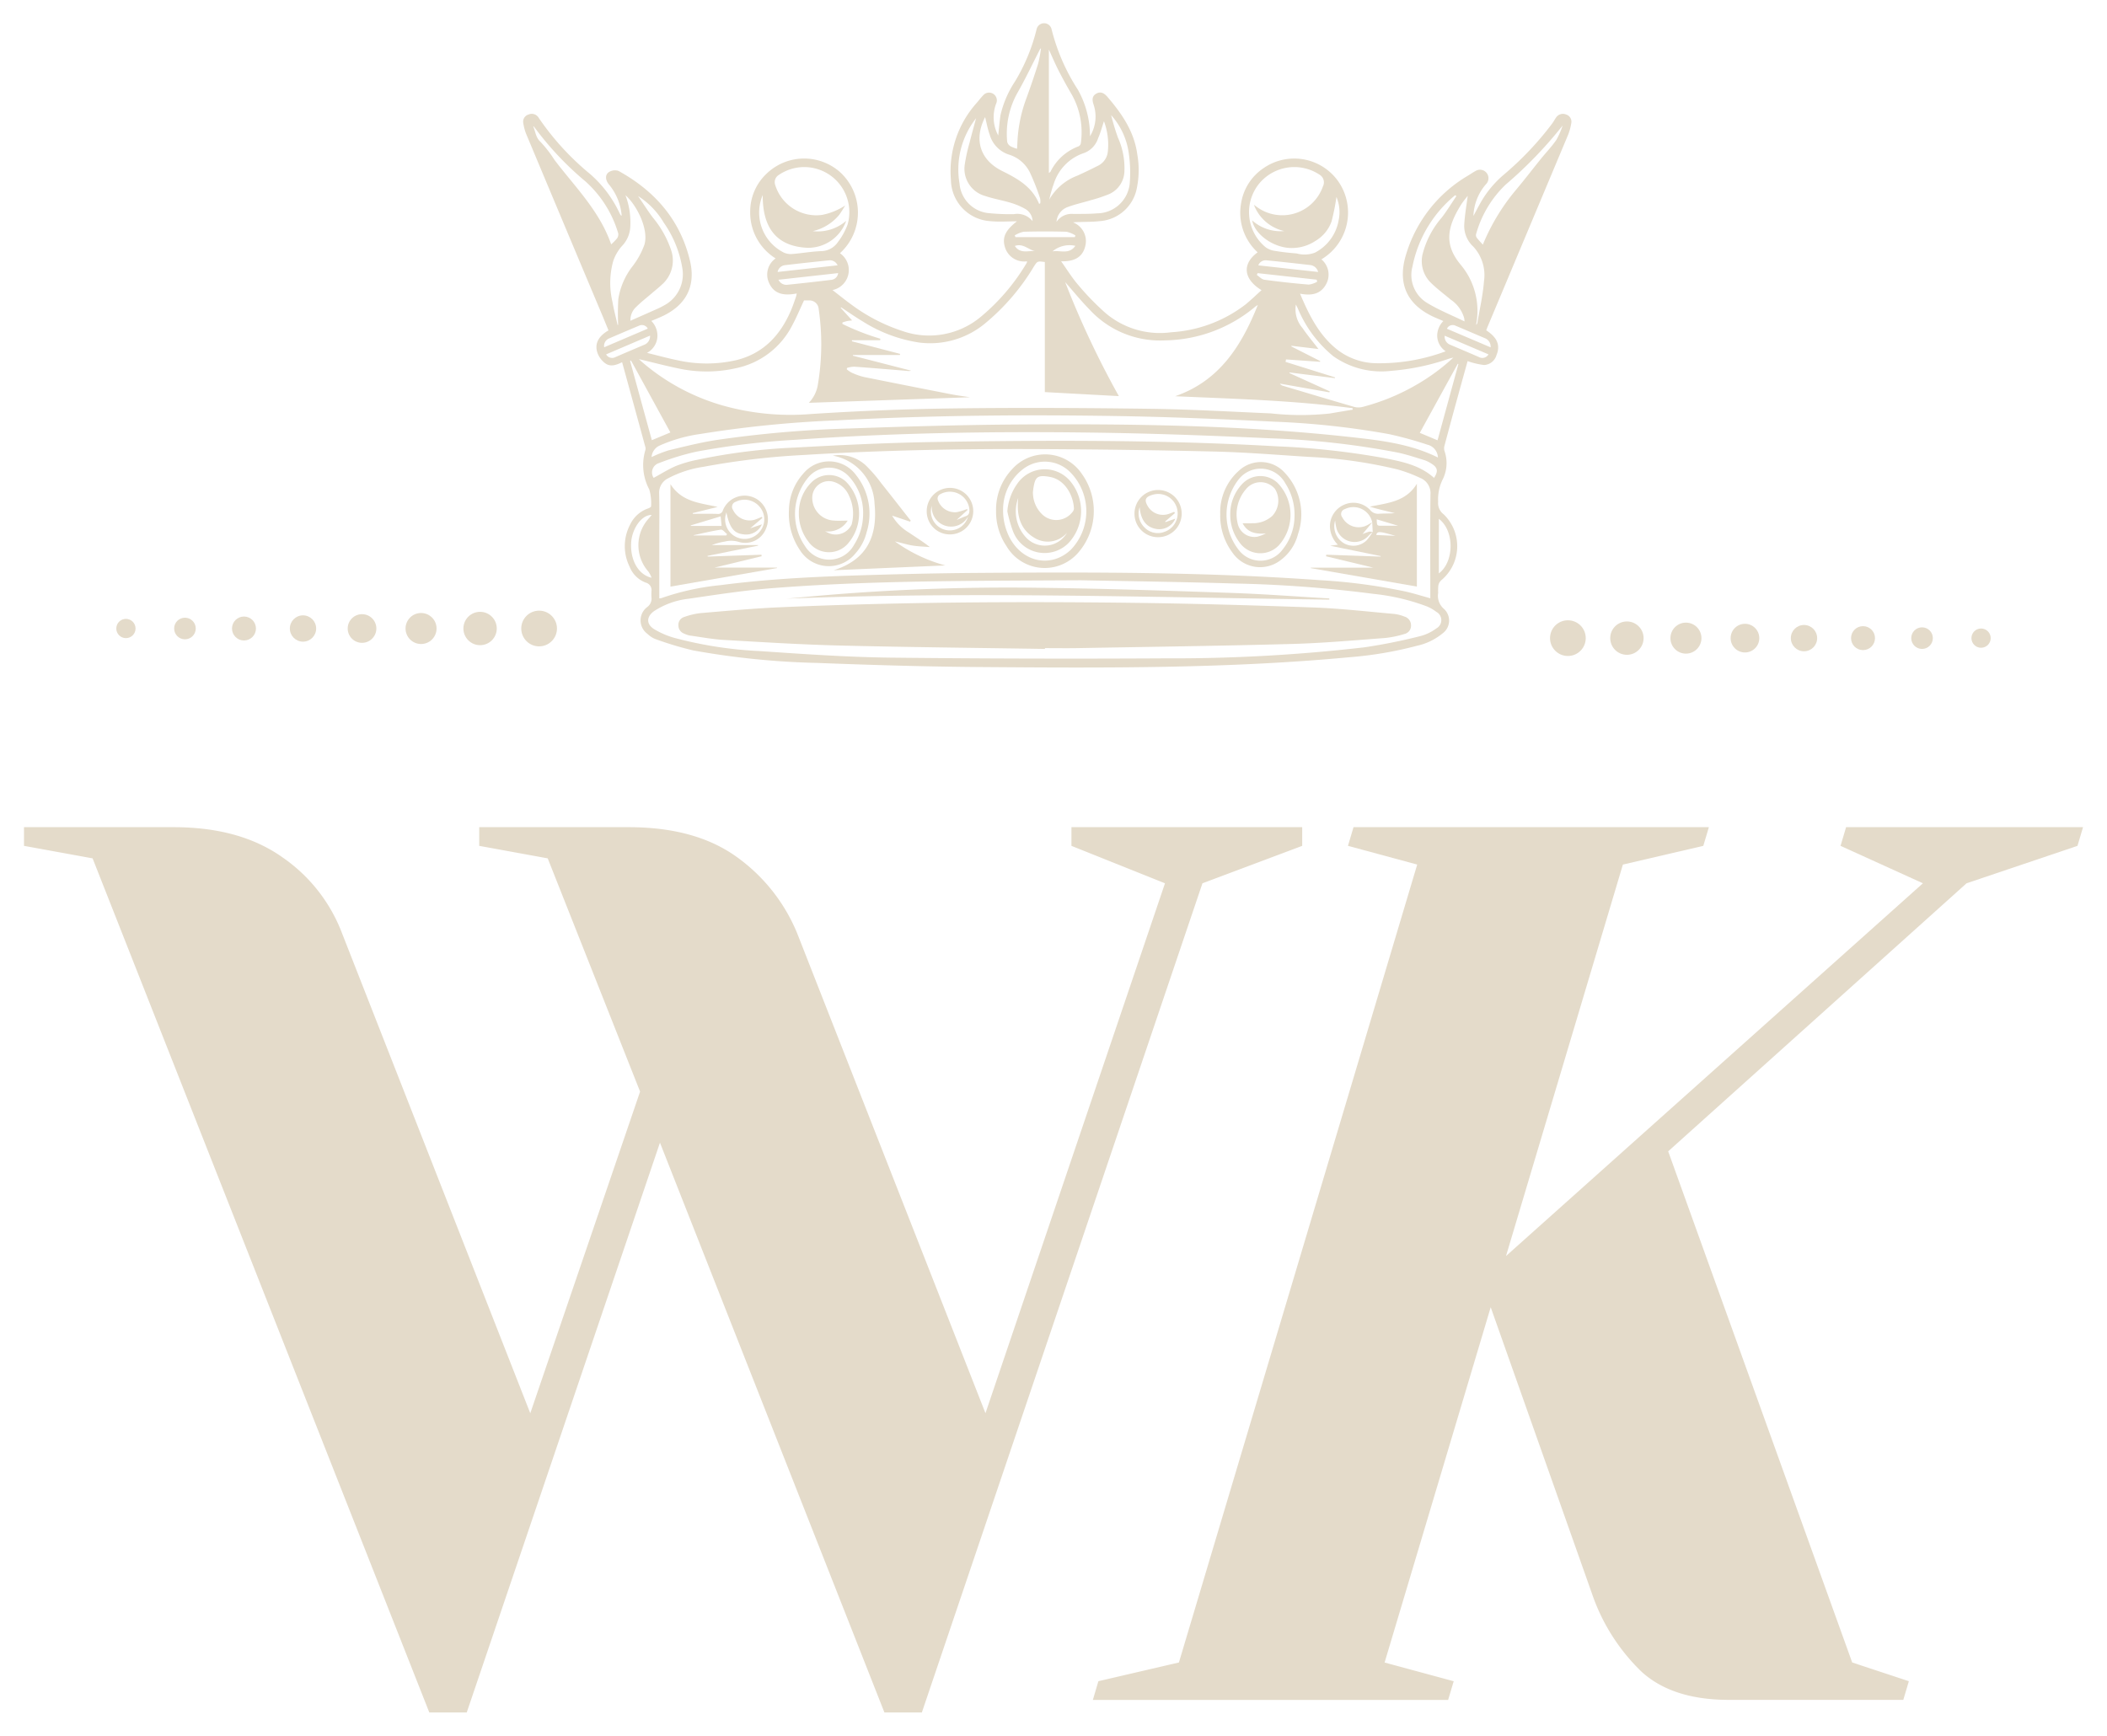 <svg id="Capa_1" data-name="Capa 1" xmlns="http://www.w3.org/2000/svg" viewBox="0 0 265.263 218.526"><path d="M138.283,211.676l10.138-2.357,30-100.463-8.718-2.357.7-2.351h44.738l-.7,2.351-10.125,2.357L189.6,158.145l52.488-46.932L231.716,106.5l.7-2.351h29.83l-.7,2.351-13.965,4.714-37.563,33.748,23.166,64.358,7.133,2.357-.7,2.35H217.647q-7.071,0-10.964-3.526a24.732,24.732,0,0,1-6.246-9.811l-12.763-36.1-13.358,44.735,8.7,2.357-.7,2.35H137.587Z" fill="#e4dbca"/><path d="M11.657,108.074,3.021,106.5v-2.351H21.865q8.318,0,13.657,3.769A20.364,20.364,0,0,1,43.06,117.5l23.7,60.442,13.824-40.5L68.956,108.074,60.332,106.5v-2.351H79.164q8.316,0,13.5,3.686a22.179,22.179,0,0,1,7.691,9.658l23.712,60.442,22.6-66.721L134.891,106.5v-2.351h29.051V106.5l-12.558,4.714-35.325,104.4h-4.714L83.086,143.872,58.761,215.613H54.047Z" fill="#e4dbca"/><path d="M172.747,65.771l-1.222,1.482,1.222-1.481Z" fill="#e4dbca"/><path d="M197.414,16.983a6.833,6.833,0,0,0,.4-1.451.949.949,0,0,0-.64-1.112,1.037,1.037,0,0,0-1.286.4c-.163.231-.293.484-.458.713a39.515,39.515,0,0,1-6.154,6.5,13.107,13.107,0,0,0-2.756,3.275c-.359.617-.682,1.254-1.022,1.881a6.46,6.46,0,0,1,1.563-3.975,1.069,1.069,0,0,0-1.313-1.675c-.319.173-.617.383-.928.571a17.239,17.239,0,0,0-7.793,9.906c-1.153,3.705.112,6.419,3.662,7.97.325.141.652.278,1.023.436a2.625,2.625,0,0,0-.772,1.952,2.424,2.424,0,0,0,1.066,1.858,23.879,23.879,0,0,1-8.854,1.5,8.225,8.225,0,0,1-4.825-1.733c-2.275-1.809-3.508-4.311-4.658-7.022,1.348.252,2.511.117,3.22-1.086a2.5,2.5,0,0,0-.53-3.236,6.861,6.861,0,0,0,2.066-9.9,6.782,6.782,0,0,0-9.326-1.6,6.533,6.533,0,0,0-2.833,4.35,6.758,6.758,0,0,0,2.065,6.265c-1.989,1.451-1.8,3.371.49,4.764-.673.607-1.307,1.221-1.986,1.78a17.011,17.011,0,0,1-9.378,3.519,10.568,10.568,0,0,1-8.3-2.44,33.238,33.238,0,0,1-3.408-3.509c-.77-.886-1.387-1.9-2.159-2.987,1.612.052,2.736-.481,3.058-1.983a2.519,2.519,0,0,0-1.56-2.913,7.362,7.362,0,0,1,.837-.045c.847-.031,1.7-.016,2.538-.115a5.117,5.117,0,0,0,4.665-4.178,11.325,11.325,0,0,0,.045-4.272c-.393-2.85-1.944-5.087-3.751-7.194-.483-.564-.934-.685-1.418-.4s-.561.709-.306,1.433a4.721,4.721,0,0,1-.473,3.924,11.893,11.893,0,0,0-1.529-5.867,25.237,25.237,0,0,1-3.312-7.623.965.965,0,0,0-1.881.022,23.481,23.481,0,0,1-2.719,6.573,12.925,12.925,0,0,0-1.829,4.253c-.117.786-.179,1.58-.284,2.543a4.87,4.87,0,0,1-.274-3.977.979.979,0,0,0-1.619-1.075c-.283.287-.524.614-.787.92a12.9,12.9,0,0,0-3.275,9.712,5.288,5.288,0,0,0,5.01,5.214c1.09.106,2.2.017,3.3.017-1.372,1.069-1.841,1.935-1.554,3.082A2.53,2.53,0,0,0,129.3,32.9a.7.7,0,0,1-.039.2,26.234,26.234,0,0,1-5.739,6.753,10.156,10.156,0,0,1-9.913,1.822,22.3,22.3,0,0,1-6.178-3.146c-.876-.625-1.711-1.306-2.624-2.008a2.571,2.571,0,0,0,.939-4.638,6.9,6.9,0,0,0-.039-10.256,6.819,6.819,0,0,0-9.246.287,6.54,6.54,0,0,0-2.014,4.723,6.785,6.785,0,0,0,3.2,5.9,2.483,2.483,0,0,0-.872,2.978c.66,1.609,2.017,1.72,3.535,1.436-.047.2-.064.314-.1.423-.2.57-.389,1.148-.626,1.7-1.35,3.16-3.5,5.457-6.949,6.286a16.76,16.76,0,0,1-7.331,0c-1.293-.263-2.567-.617-3.849-.93a2.488,2.488,0,0,0,1.3-1.906A2.614,2.614,0,0,0,82,40.411c.468-.2.9-.37,1.313-.561,3.041-1.392,4.324-3.8,3.548-7.04-1.231-5.143-4.44-8.782-9-11.294a1.416,1.416,0,0,0-1.165.129c-.549.327-.509,1.042.006,1.628a7.094,7.094,0,0,1,1.568,3.889c-.081-.049-.127-.061-.144-.09-.061-.1-.114-.212-.166-.32a14.847,14.847,0,0,0-3.663-4.837,33.734,33.734,0,0,1-6.48-7.085,1.01,1.01,0,0,0-1.279-.41.935.935,0,0,0-.655,1.1,6.02,6.02,0,0,0,.357,1.338q4.754,11.36,9.53,22.709c.285.679.561,1.363.836,2.033-1.342.769-1.819,1.791-1.329,2.981a2.851,2.851,0,0,0,.911,1.155c.676.5,1.418.216,2.134-.13.993,3.616,1.965,7.154,2.929,10.693a.737.737,0,0,1-.013.411,6.535,6.535,0,0,0,.506,4.923,6.363,6.363,0,0,1,.226,2.118c0,.08-.208.208-.341.253a3.915,3.915,0,0,0-2.294,2.037,5.822,5.822,0,0,0-.07,5.309,3.507,3.507,0,0,0,2.013,2,.969.969,0,0,1,.736,1.1c0,.242-.019.487,0,.727a1.3,1.3,0,0,1-.517,1.243,2.1,2.1,0,0,0,.03,3.4,2.967,2.967,0,0,0,.952.631,42.146,42.146,0,0,0,4.791,1.442,100.037,100.037,0,0,0,15.655,1.576c6.741.26,13.487.465,20.233.516,15.575.119,31.154.22,46.689-1.23a47.737,47.737,0,0,0,8.524-1.442,7.642,7.642,0,0,0,3.242-1.562,1.993,1.993,0,0,0,.169-3.091,2.159,2.159,0,0,1-.722-2.008,6.651,6.651,0,0,1,.019-.906,1.178,1.178,0,0,1,.356-.674,5.578,5.578,0,0,0,.31-8.322,1.755,1.755,0,0,1-.689-1.57,5.716,5.716,0,0,1,.533-2.736,4.6,4.6,0,0,0,.251-3.706,1.282,1.282,0,0,1,.036-.7q.817-3.071,1.662-6.134c.408-1.491.824-2.979,1.228-4.436a9.873,9.873,0,0,0,2.069.49,1.709,1.709,0,0,0,1.565-1.241c.512-1.236.11-2.219-1.289-3.127.061-.16.119-.328.188-.492Q192.36,29.037,197.414,16.983Zm-16.27,48.344c1.976,1.465,1.968,5.4,0,6.869Zm3.638-40.677c-.145,1.132-.357,2.317-.432,3.511a3.527,3.527,0,0,0,1.124,2.881,5.275,5.275,0,0,1,1.352,4.379c-.135,1.759-.54,3.5-.833,5.244a.5.5,0,0,1-.162.239,9.021,9.021,0,0,0-1.966-7.608c-1.988-2.422-1.787-4.56.094-7.546C184.222,25.333,184.55,24.957,184.782,24.65Zm-5.109,13.493a4.105,4.105,0,0,1-1.849-4.585,15.511,15.511,0,0,1,5.37-8.974l.163.1c-.609.9-1.178,1.836-1.836,2.7a11.253,11.253,0,0,0-2.436,4.671,3.812,3.812,0,0,0,1.154,3.641c.753.726,1.6,1.356,2.4,2.03a4.155,4.155,0,0,1,1.7,2.349c.018.094.02.191.04.394C182.751,39.68,181.137,39.034,179.673,38.143Zm-11.8,6.718a10.475,10.475,0,0,0,7.286,1.829,29.185,29.185,0,0,0,7.261-1.526c.128-.043.262-.068.553-.141a25.438,25.438,0,0,1-4.484,3.326,27.058,27.058,0,0,1-6.96,2.89,2.079,2.079,0,0,1-1.051-.011c-2.982-.865-5.954-1.758-8.929-2.645a.686.686,0,0,1-.414-.283l6.234,1.1.043-.122-5.082-2.307.019-.077,5.71.718.021-.095-6.235-1.953c.02-.1.039-.206.059-.31l4.273.3.041-.087-3.653-1.853.028-.076,3.4.408c-.712-.927-1.408-1.752-2.011-2.64a3.6,3.6,0,0,1-.834-2.965c.084.171.167.343.251.514A15.456,15.456,0,0,0,167.871,44.861ZM82.986,62.14a2,2,0,0,1,1.121-1.914,13.833,13.833,0,0,1,4.465-1.452,94.71,94.71,0,0,1,12.5-1.482c10.083-.621,20.179-.8,30.279-.746,7.251.041,14.5.131,21.75.313,3.914.1,7.823.426,11.733.67a58.711,58.711,0,0,1,11.132,1.581,18.175,18.175,0,0,1,2.823,1.062,2.06,2.06,0,0,1,1.3,2.1c-.046,4.121-.019,8.242-.019,12.364v.692c-1.04-.287-2.034-.6-3.048-.836a71.6,71.6,0,0,0-10.853-1.444c-14.358-1.037-28.741-1.019-43.123-.914-5.271.038-10.543.164-15.812.337-5.51.181-11.016.484-16.488,1.2a31.784,31.784,0,0,0-7.493,1.642,1.272,1.272,0,0,1-.25.023c0-2.516,0-4.979,0-7.443C83,65.978,83.037,64.058,82.986,62.14Zm91.169-4.483A97.892,97.892,0,0,0,160.86,56.2c-14.471-.821-28.956-.793-43.44-.545-5.794.1-11.587.379-17.374.7A74.151,74.151,0,0,0,87.74,57.9a15.385,15.385,0,0,0-2.61.758c-.969.411-1.869.985-2.836,1.509a1.231,1.231,0,0,1,.684-1.866A31.646,31.646,0,0,1,87.7,56.863a98.037,98.037,0,0,1,12.5-1.494c12.462-.888,24.944-1.067,37.429-.9,7.471.1,14.942.379,22.407.722a102.6,102.6,0,0,1,15.877,1.781c1.161.237,2.292.627,3.429.969a3.694,3.694,0,0,1,.814.4c.851.509.944.974.382,1.83C178.728,58.532,176.428,58.1,174.155,57.657Zm-4.2-2.636c-13.755-1.513-27.57-1.661-41.386-1.578-7.209.043-14.418.25-21.623.507A142.946,142.946,0,0,0,90.24,55.393c-2.047.315-4.066.826-6.081,1.314a15.967,15.967,0,0,0-2.128.843A1.723,1.723,0,0,1,83,56.121a19.08,19.08,0,0,1,5.158-1.478,143.041,143.041,0,0,1,17.344-1.722c11.785-.638,23.58-.726,35.375-.532,6.541.107,13.081.383,19.615.708a103.445,103.445,0,0,1,14.377,1.563,46.774,46.774,0,0,1,4.828,1.328,1.718,1.718,0,0,1,1.331,1.615C177.532,55.864,173.733,55.437,169.956,55.021ZM158.45,23.209a5.742,5.742,0,0,1,7.72-1.185,1.119,1.119,0,0,1,.383,1.442,5.421,5.421,0,0,1-8.354,2.566c-.111-.083-.224-.164-.336-.245a5.322,5.322,0,0,0,3.821,3.306,5.346,5.346,0,0,1-4.041-1.342c.335,1.8,2.747,3.47,4.931,3.476a5.381,5.381,0,0,0,3.032-.892,4.659,4.659,0,0,0,2.039-2.477,28.456,28.456,0,0,0,.609-3.058,4.93,4.93,0,0,1,.282,2.9,5.675,5.675,0,0,1-2.99,4.11,3.673,3.673,0,0,1-2.3.1c-.925-.066-1.85-.174-2.765-.326a2.539,2.539,0,0,1-1.14-.453A5.71,5.71,0,0,1,158.45,23.209Zm7.5,11.035-7.532-.833a.979.979,0,0,1,1.065-.63c1.824.177,3.646.381,5.467.592A1.148,1.148,0,0,1,165.947,34.244Zm-7.721.375.1-.228,7.436.822c.02.088.04.175.059.263a2.952,2.952,0,0,1-1.059.357q-2.8-.235-5.583-.611C158.839,35.176,158.542,34.828,158.226,34.619ZM132.5,31.652a3.357,3.357,0,0,1,2.881-.7C134.593,32.094,133.451,31.475,132.5,31.652Zm8.257-14.289a29.366,29.366,0,0,1-.87-2.868,8.945,8.945,0,0,1,2.206,4.7,16.463,16.463,0,0,1,.151,3.668,4.161,4.161,0,0,1-4.122,4c-.983.086-1.975.064-2.964.077a2.3,2.3,0,0,0-2.148.994,2.141,2.141,0,0,1,1.405-1.865c.958-.358,1.969-.574,2.95-.872a18.837,18.837,0,0,0,2.288-.765,3.238,3.238,0,0,0,1.907-2.879A9.361,9.361,0,0,0,140.76,17.363Zm-2.508.036c.295-.657.475-1.365.735-2.137a8.408,8.408,0,0,1,.487,3.83,2.21,2.21,0,0,1-1.168,1.74c-.88.448-1.769.88-2.67,1.285a6.861,6.861,0,0,0-3.546,3.027c.083-.324.159-.651.251-.972s.187-.66.312-.978a5.956,5.956,0,0,1,3.874-3.944A2.956,2.956,0,0,0,138.252,17.4Zm-6.2-11.158c.4.873.777,1.774,1.221,2.641.531,1.039,1.1,2.062,1.687,3.069a9.709,9.709,0,0,1,1.116,6.075.543.543,0,0,1-.276.394,6.424,6.424,0,0,0-3.548,3.207c-.016.03-.057.046-.2.157ZM128.087,11.7c1.034-1.813,1.925-3.708,2.879-5.567l.085-.02a15.559,15.559,0,0,1-.359,1.923q-.735,2.332-1.579,4.629a17.978,17.978,0,0,0-1.03,5.378c-.011.213-.023.427-.037.686a3.918,3.918,0,0,1-.826-.314.91.91,0,0,1-.417-.548A10.528,10.528,0,0,1,128.087,11.7Zm-4.063,3.046c.181.715.31,1.466.563,2.172a3.7,3.7,0,0,0,2.508,2.571,4.362,4.362,0,0,1,2.634,2.372A29.1,29.1,0,0,1,130.952,25a1.915,1.915,0,0,1,.009.611l-.142.055c-.873-2.147-2.708-3.174-4.628-4.125C123.376,20.15,122.574,17.566,124.024,14.743Zm3.634,12.217a26.192,26.192,0,0,1-3.021-.114A4.075,4.075,0,0,1,120.8,23.1a10.409,10.409,0,0,1,2.084-8.21c-.277,1.034-.568,2.065-.827,3.1a21.759,21.759,0,0,0-.586,2.651,3.552,3.552,0,0,0,2.548,4.033c1.067.359,2.191.545,3.27.872a9.06,9.06,0,0,1,1.821.778,1.838,1.838,0,0,1,.886,1.517A2.468,2.468,0,0,0,127.658,26.96Zm1.229,2.215q2.686-.073,5.376,0a3.512,3.512,0,0,1,1.129.465l-.072.217h-7.475l-.092-.224A3.552,3.552,0,0,1,128.887,29.175Zm-1.125,1.79c1.054-.371,1.714.488,2.559.648C129.454,31.537,128.445,32,127.762,30.965ZM96.023,24.56c-.023,4,1.621,6.471,5.681,6.643a5.089,5.089,0,0,0,4.829-3.4,5.465,5.465,0,0,1-4.212,1.3,6.075,6.075,0,0,0,3.334-2.054c.278-.376.509-.787.762-1.183a8.2,8.2,0,0,1-2.921,1.192,5.412,5.412,0,0,1-5.9-3.767,1.064,1.064,0,0,1,.448-1.261,5.676,5.676,0,0,1,8.667,6.237,8.664,8.664,0,0,1-1.251,2.253,2.579,2.579,0,0,1-2.111,1.1c-1.206.05-2.406.263-3.612.361a2.114,2.114,0,0,1-1.036-.17A5.636,5.636,0,0,1,96.023,24.56Zm2.819,8.825q2.762-.327,5.53-.607a1.056,1.056,0,0,1,1.077.628l-7.551.837A1.061,1.061,0,0,1,98.842,33.385Zm.319,2.467a1.1,1.1,0,0,1-1.154-.63l7.513-.836a.967.967,0,0,1-.9.854C102.8,35.465,100.982,35.662,99.161,35.852ZM85.739,46.459a16.758,16.758,0,0,0,6.92-.1,10.267,10.267,0,0,0,7.082-5.4c.536-.99.967-2.036,1.482-3.132.14,0,.378-.013.614,0a1.161,1.161,0,0,1,1.233,1.092,30.433,30.433,0,0,1-.088,9.411,4.3,4.3,0,0,1-1.15,2.388l20.287-.7c-.759-.119-1.574-.222-2.379-.378q-5.493-1.071-10.978-2.175a8.518,8.518,0,0,1-1.535-.541,3.593,3.593,0,0,1-.62-.422l.027-.178a3.675,3.675,0,0,1,.9-.157c2.213.159,4.425.347,6.636.528a1.347,1.347,0,0,0,.545-.022l-7.347-1.889.01-.087h5.914l.027-.139-6.062-1.585,0-.138h3.546l.032-.186a30.685,30.685,0,0,1-4.78-1.864c0-.063.008-.126.013-.189.19-.057.378-.126.572-.168s.389-.054.638-.087l-1.439-1.583.058-.058c.914.6,1.81,1.225,2.745,1.788a18.4,18.4,0,0,0,7.095,2.643,10.822,10.822,0,0,0,8.307-2.432,27.766,27.766,0,0,0,6.118-7.141c.445-.686.439-.689,1.378-.57V49.367l9.32.507A114.567,114.567,0,0,1,134.1,35.517c1.044,1.183,1.979,2.349,3.023,3.407a12.055,12.055,0,0,0,9.55,3.932,18.069,18.069,0,0,0,11.395-4.273,3.207,3.207,0,0,1,.286-.179c-2.083,5.2-4.864,9.566-10.408,11.485,7.463.333,14.929.519,22.336,1.506l.02.183c-.972.163-1.945.324-2.917.49a34.614,34.614,0,0,1-7.373-.017c-5.025-.217-10.049-.51-15.076-.578-8.222-.11-16.446-.158-24.667-.054q-9.115.116-18.223.713A31.352,31.352,0,0,1,90.68,50.966a26.933,26.933,0,0,1-9.634-5.2c-.185-.157-.366-.319-.543-.483-.041-.037-.062-.1-.04-.061C82.181,45.631,83.949,46.1,85.739,46.459ZM83.57,28.042a13.839,13.839,0,0,1,2.341,5.775,4.435,4.435,0,0,1-2.345,4.658,8.93,8.93,0,0,1-.919.457c-1.081.484-2.165.96-3.279,1.453a2.24,2.24,0,0,1,.77-1.779c.567-.569,1.209-1.065,1.819-1.59.459-.395.935-.77,1.376-1.183a4.035,4.035,0,0,0,1.151-4.364,12.769,12.769,0,0,0-2.3-4.085c-.655-.874-1.237-1.8-1.852-2.7A10.064,10.064,0,0,1,83.57,28.042Zm-5.252,2.917a3.746,3.746,0,0,0,1.036-2.438,9.684,9.684,0,0,0-.612-3.943c1.42,1.244,2.959,4.293,2.39,6.22a9.847,9.847,0,0,1-1.461,2.678,9.038,9.038,0,0,0-1.827,4.165,31.97,31.97,0,0,0-.021,3.248l-.071.025c-.219-.968-.477-1.928-.646-2.9a10.338,10.338,0,0,1,.082-5.092A5.37,5.37,0,0,1,78.318,30.959ZM69.8,20.123a15.062,15.062,0,0,0-1.736-2.242c-.632-.567-.643-1.306-.938-1.977.042.024.1.038.124.074a39.416,39.416,0,0,0,6.5,6.9A14.128,14.128,0,0,1,77.837,29.4a.847.847,0,0,1-.163.624,6.278,6.278,0,0,1-.731.742C75.485,26.548,72.374,23.519,69.8,20.123Zm6.264,23.6a1.017,1.017,0,0,1,.633-1.116Q78.581,41.79,80.472,41a.831.831,0,0,1,1.082.379Zm1.4,1.244a.863.863,0,0,1-1.157-.348l5.53-2.362a1.159,1.159,0,0,1-.717,1.15Q79.291,44.178,77.466,44.967Zm1.859.47.117-.049L84.4,54.449l-2.336.975Zm.147,22.755c.129-1.561,1.244-3.369,2.575-3.359-.144.175-.243.314-.36.435a5.01,5.01,0,0,0-.041,6.716,3.48,3.48,0,0,1,.386.759C80.316,72.359,79.287,70.417,79.472,68.192ZM180.84,79.115a5.836,5.836,0,0,1-1.993.967A71.017,71.017,0,0,1,171.8,81.5a209.886,209.886,0,0,1-25.149,1.39q-17.3.1-34.6-.089c-5.468-.068-10.936-.453-16.394-.824a50.708,50.708,0,0,1-10.752-1.662,10.471,10.471,0,0,1-2.539-1.092c-1.031-.635-1-1.59,0-2.293a9.943,9.943,0,0,1,4.357-1.546c3.471-.511,6.948-1.048,10.443-1.325,12.152-.961,24.335-.92,38.908-1,4.877.1,12.149.192,19.417.41a159.565,159.565,0,0,1,17.388,1.3,26.909,26.909,0,0,1,6.755,1.58,5.3,5.3,0,0,1,1.2.693A1.178,1.178,0,0,1,180.84,79.115Zm.141-23.678-2.235-.938c1.576-2.866,3.178-5.78,4.779-8.694l.082.033Zm5.225-10.475q-1.8-.78-3.614-1.547a1.091,1.091,0,0,1-.712-1.147l5.514,2.35A.886.886,0,0,1,186.206,44.962Zm1.456-1.229-5.5-2.341a.8.8,0,0,1,1.079-.385c1.243.522,2.48,1.059,3.722,1.583A1.132,1.132,0,0,1,187.662,43.733ZM186.685,30.8c-.3-.329-.561-.594-.783-.891a.555.555,0,0,1-.067-.438,13.7,13.7,0,0,1,3.708-6.213,53.138,53.138,0,0,0,7.186-7.45,10.067,10.067,0,0,1-.791,1.806c-.567.83-1.276,1.562-1.911,2.346-1.091,1.349-2.143,2.732-3.263,4.057A26.248,26.248,0,0,0,186.685,30.8Z" fill="#e4dbca"/><path d="M97.827,71.469H89.939l5.946-1.435-.026-.19-6.758.235-.023-.089L95.439,68.7l.005-.068H89.6a8.572,8.572,0,0,1,1.637-.442,3.225,3.225,0,0,1,1.76.038,2.806,2.806,0,0,0,3.43-1.645,3.006,3.006,0,0,0-1.12-3.727,2.943,2.943,0,0,0-4.294,1.393.62.62,0,0,1-.706.455c-1.027-.03-2.056-.01-3.084-.01l-.015-.089,3.146-.778c-2.19-.5-4.506-.6-5.945-2.868v12.9l13.415-2.335Zm-6.382-6.964c.422,1.988.964,2.654,2.19,2.776a2.166,2.166,0,0,0,2.285-1.262l-1.472.5,1.543-1.312-.1-.126a8.992,8.992,0,0,1-.921.371,2.329,2.329,0,0,1-2.707-1.291.652.652,0,0,1,.359-.979,2.47,2.47,0,0,1,2.973.582,2.41,2.41,0,0,1,.14,3.066,2.452,2.452,0,0,1-4.419-1.784C91.341,64.9,91.386,64.755,91.445,64.505Zm-4.488,1.647,3.77-1.138c.043.427.08.8.119,1.2H86.975Zm.374,1.228c1.141-.242,2.277-.522,3.429-.693.226-.033.515.36.775.557l-.1.175H87.345Z" fill="#e4dbca"/><path d="M165.025,71.533l13.354,2.322V60.91c-1.386,2.281-3.719,2.425-5.92,2.878.526.175,1.048.306,1.571.436l1.567.382c-.663.066-1.311.036-1.954.076a1.274,1.274,0,0,1-1.142-.463,2.889,2.889,0,0,0-3.229-.693,2.964,2.964,0,0,0-1.841,2.748,3.364,3.364,0,0,0,1,2.309l-.966.132,6.362,1.3-.018.067-6.842-.24-.019.2,5.933,1.427h-7.859Zm11-5.335c-.763,0-1.38,0-2,0-.68,0-.68.009-.7-.81Zm-3.213.784a7.237,7.237,0,0,1-.756,1.051,2.4,2.4,0,0,1-2.86.367,2.477,2.477,0,0,1-1.107-2.86,7.148,7.148,0,0,0,.178,1.028,2.372,2.372,0,0,0,4.088.82,5.213,5.213,0,0,1,.457-.406l.005-.008h0c-.08-.006-.163-.021-.244-.031a.616.616,0,0,0-.239.008,7.92,7.92,0,0,0-.8.3l1.222-1.482h0v-.008l-.557.32a2.32,2.32,0,0,1-3.215-.955.644.644,0,0,1,.326-1.024,2.422,2.422,0,0,1,3.446,1.659l.014-.008h0l-.012.015c.021.4.041.8.063,1.2h.007Zm.452.378c.118-.5.407-.484,2.414.107Z" fill="#e4dbca"/><path d="M110.1,63.411c.4,3.944-.839,7.037-5.152,8.389l14.065-.608a19.413,19.413,0,0,1-6.337-3.018c.733.149,1.443.383,2.17.507s1.478.137,2.219.2c-.878-.694-1.768-1.234-2.625-1.821a5.891,5.891,0,0,1-2.125-2.138l2.265.758.071-.152c-.049-.055-.1-.109-.147-.167-1.181-1.5-2.351-3.014-3.547-4.506a18.278,18.278,0,0,0-1.972-2.274,4.892,4.892,0,0,0-4.143-1.212A6.372,6.372,0,0,1,110.1,63.411Z" fill="#e4dbca"/><path d="M135.572,69.776a8,8,0,0,0,.642-10.091,5.571,5.571,0,0,0-8.775-.628,7.394,7.394,0,0,0-2.038,5.287,7.692,7.692,0,0,0,1.3,4.4A5.582,5.582,0,0,0,135.572,69.776ZM128.748,59.1a4.5,4.5,0,0,1,5.89.255,6.99,6.99,0,0,1,.189,9.849c-2.45,2.334-6.039,1.639-7.71-1.492a7.512,7.512,0,0,1-.833-3.53A6.429,6.429,0,0,1,128.748,59.1Z" fill="#e4dbca"/><path d="M161.148,70.586a5.911,5.911,0,0,0,2.269-3.348,7.625,7.625,0,0,0-1.639-7.679A4.042,4.042,0,0,0,156,59.241a6.994,6.994,0,0,0-2.379,5.5,7.752,7.752,0,0,0,1.557,4.861A4.218,4.218,0,0,0,161.148,70.586ZM155.9,60.415a3.522,3.522,0,0,1,5.92.446,7.228,7.228,0,0,1,1.155,4.127,6.727,6.727,0,0,1-1.5,4.2,3.448,3.448,0,0,1-5.47.123A7.2,7.2,0,0,1,155.9,60.415Z" fill="#e4dbca"/><path d="M107.7,69.671a6.116,6.116,0,0,0,1.4-2.643,7.789,7.789,0,0,0-1.325-7.209,4.2,4.2,0,0,0-6.633-.2,7.013,7.013,0,0,0-1.818,4.628,8.133,8.133,0,0,0,1.373,5A4.29,4.29,0,0,0,107.7,69.671ZM101.857,60a3.383,3.383,0,0,1,4.969-.063,6.718,6.718,0,0,1,1.835,4.88,7.19,7.19,0,0,1-1.117,3.744,3.565,3.565,0,0,1-6.183.219A7.155,7.155,0,0,1,101.857,60Z" fill="#e4dbca"/><path d="M145.742,67.636a2.971,2.971,0,1,0-2.914-2.993A2.953,2.953,0,0,0,145.742,67.636Zm-2.264-3.778c.144,1.684.885,2.568,2.189,2.757a2.212,2.212,0,0,0,2.306-1.314l-1.249.442-.031-.085,1.232-1.062-.109-.147c-.235.089-.468.188-.707.265a2.221,2.221,0,0,1-2.612-.988c-.462-.775-.307-1.155.577-1.419a2.449,2.449,0,0,1,1.552,4.645,2.329,2.329,0,0,1-2.565-.57A2.445,2.445,0,0,1,143.478,63.858Z" fill="#e4dbca"/><path d="M119.583,67.286a2.929,2.929,0,1,0-2.913-2.923A2.9,2.9,0,0,0,119.583,67.286Zm-1.2-5.064a2.47,2.47,0,0,1,3.658,1.891c.02.389-.014.731-.464.885-.371.127-.729.3-1.141.466l1.394-1.273-.1-.091a7.816,7.816,0,0,1-1.285.386,2.257,2.257,0,0,1-2.338-1.446A.6.6,0,0,1,118.382,62.222Zm-1.074,1.464a2.436,2.436,0,0,0,4.569,1.346,2.382,2.382,0,1,1-4.569-1.346Z" fill="#e4dbca"/><path d="M176.818,77.632a5.127,5.127,0,0,0-1.283-.332c-3.4-.3-6.793-.691-10.2-.815-7.569-.275-15.142-.493-22.716-.585-14.868-.181-29.737-.092-44.6.568-3.286.146-6.566.452-9.845.729a9.374,9.374,0,0,0-2.05.491,1.019,1.019,0,0,0-.716,1.026,1.082,1.082,0,0,0,.69,1.048,3.02,3.02,0,0,0,.74.255c1.438.2,2.874.473,4.319.556,4.86.28,9.72.586,14.584.705,8.6.211,17.209.292,25.814.427v-.1c1.334,0,2.667.021,4,0,9.028-.162,18.057-.279,27.083-.524,3.913-.107,7.82-.461,11.726-.75a12.712,12.712,0,0,0,2.478-.515,1.063,1.063,0,0,0,.8-1.1A1.136,1.136,0,0,0,176.818,77.632Z" fill="#e4dbca"/><path d="M167.357,75.5l0-.151c-4.09-.237-8.178-.555-12.272-.695-8.054-.276-16.111-.555-24.17-.646a275.471,275.471,0,0,0-27.969,1.012l-3.94.355C121.8,74.465,144.577,75.2,167.357,75.5Z" fill="#e4dbca"/><polygon points="172.807 66.982 172.817 66.973 172.812 66.974 172.807 66.982" fill="#e4dbca"/><polygon points="172.81 66.973 172.817 66.973 172.81 66.972 172.81 66.973" fill="#e4dbca"/><path d="M134.578,68.313a5.887,5.887,0,0,0,.3-7.554,4.189,4.189,0,0,0-6.8.138,6.845,6.845,0,0,0-1.258,3.488,17.388,17.388,0,0,0,.722,2.528A4.248,4.248,0,0,0,134.578,68.313ZM130.1,61.472c.222-1.379.457-1.728,2.1-1.42,1.868.35,2.933,2.292,3.007,4a.8.8,0,0,1-.231.468,2.567,2.567,0,0,1-3.807.209,3.83,3.83,0,0,1-1.126-2.81C130.06,61.832,130.076,61.651,130.1,61.472ZM128.19,62.7c-.239,2.236.267,4.05,2.2,5.111a3.19,3.19,0,0,0,3.938-.728,3.226,3.226,0,0,1-5.075.672A4.823,4.823,0,0,1,128.19,62.7Z" fill="#e4dbca"/><path d="M160.981,68.679a5.755,5.755,0,0,0-.139-7.874,3.135,3.135,0,0,0-4.506.189,5.478,5.478,0,0,0-1.452,3.739,5.734,5.734,0,0,0,1.131,3.513A3.207,3.207,0,0,0,160.981,68.679Zm-4.1-7.112a2.368,2.368,0,0,1,3.626-.019,2.815,2.815,0,0,1-.322,3.4,3.608,3.608,0,0,1-2.548.93c-.379.027-.763.005-1.2.005.559,1.054,1.433,1.394,2.933,1.29a6.238,6.238,0,0,1-1.041.394,2.139,2.139,0,0,1-2.519-1.7A4.82,4.82,0,0,1,156.885,61.567Z" fill="#e4dbca"/><path d="M106.646,68.558a5.748,5.748,0,0,0-.14-7.914,3.136,3.136,0,0,0-4.334.078,5.394,5.394,0,0,0-1.6,3.923,5.754,5.754,0,0,0,1.2,3.548A3.174,3.174,0,0,0,106.646,68.558ZM105,60.68a3.04,3.04,0,0,1,1.869,1.7,5.22,5.22,0,0,1,.35,3.658,2.221,2.221,0,0,1-2.686,1.156,5.375,5.375,0,0,1-.654-.3,2.891,2.891,0,0,0,2.843-1.343c-.628,0-1.18.039-1.724-.007a2.864,2.864,0,0,1-2.738-2.789A2.092,2.092,0,0,1,105,60.68Z" fill="#e4dbca"/><circle cx="249.409" cy="80.346" r="1.212" fill="#e4dbca"/><circle cx="241.978" cy="80.346" r="1.36" fill="#e4dbca"/><circle cx="234.547" cy="80.346" r="1.508" fill="#e4dbca"/><circle cx="227.116" cy="80.346" r="1.656" fill="#e4dbca"/><circle cx="219.684" cy="80.346" r="1.804" fill="#e4dbca"/><circle cx="212.253" cy="80.346" r="1.952" fill="#e4dbca"/><circle cx="204.822" cy="80.346" r="2.1" fill="#e4dbca"/><circle cx="197.391" cy="80.346" r="2.248" fill="#e4dbca"/><circle cx="15.853" cy="79.134" r="1.212" fill="#e4dbca"/><circle cx="23.284" cy="79.134" r="1.36" fill="#e4dbca"/><circle cx="30.716" cy="79.134" r="1.508" fill="#e4dbca"/><circle cx="38.147" cy="79.134" r="1.656" fill="#e4dbca"/><circle cx="45.578" cy="79.134" r="1.804" fill="#e4dbca"/><circle cx="53.009" cy="79.134" r="1.952" fill="#e4dbca"/><circle cx="60.441" cy="79.134" r="2.1" fill="#e4dbca"/><circle cx="67.872" cy="79.134" r="2.248" fill="#e4dbca"/></svg>